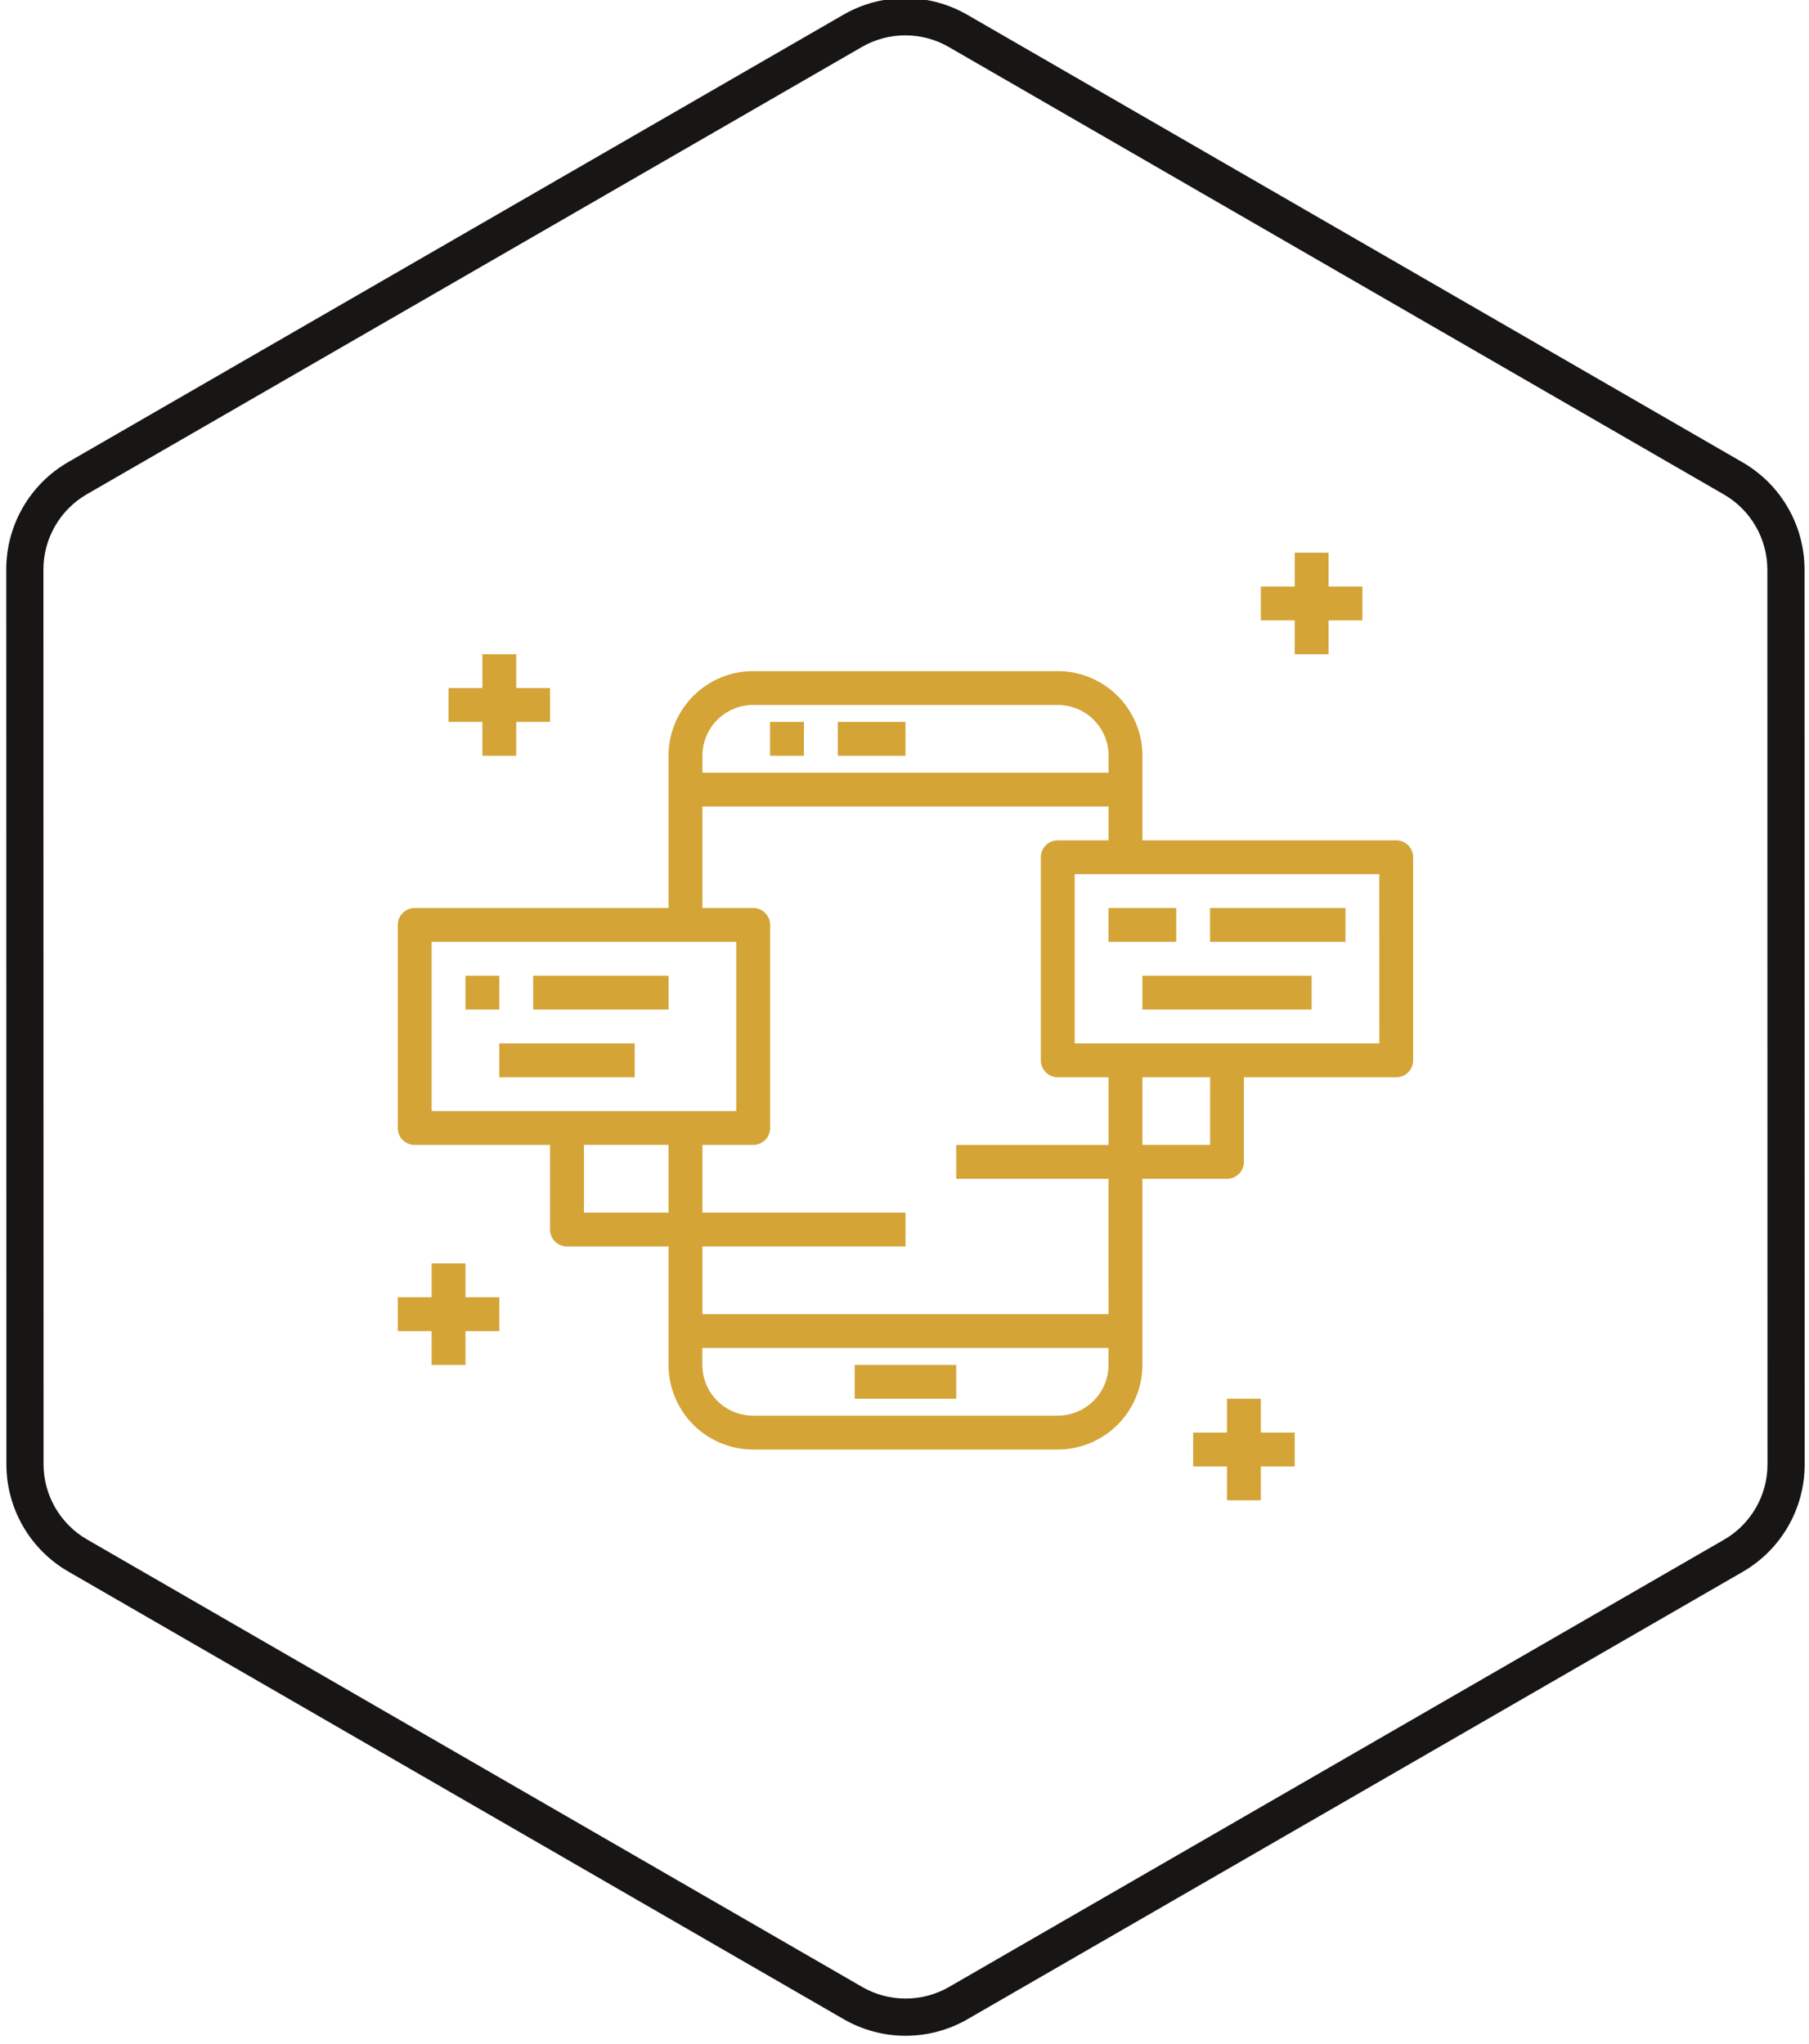 <svg xmlns="http://www.w3.org/2000/svg" xmlns:xlink="http://www.w3.org/1999/xlink" width="146" height="165" viewBox="0 0 146 165">
  <defs>
    <clipPath id="clip-path">
      <rect id="Rectangle_194" data-name="Rectangle 194" width="146" height="165" transform="translate(463 4613)" fill="#fff" stroke="#707070" stroke-width="1"/>
    </clipPath>
  </defs>
  <g id="Mask_Group_31" data-name="Mask Group 31" transform="translate(-463 -4613)" clip-path="url(#clip-path)">
    <path id="Path_342" data-name="Path 342" d="M323.75,437.5h8.195v2.732H323.75Z" transform="translate(208.23 4285.668)" fill="#d4a437"/>
    <path id="Path_343" data-name="Path 343" d="M280,105h2.732v2.732H280Z" transform="translate(245.151 4566.268)" fill="#d4a437"/>
    <path id="Path_344" data-name="Path 344" d="M315,105h5.463v2.732H315Z" transform="translate(215.614 4566.268)" fill="#d4a437"/>
    <path id="Path_345" data-name="Path 345" d="M168.084,92.408H147.6V85.579a6.837,6.837,0,0,0-6.829-6.829H116.182a6.837,6.837,0,0,0-6.829,6.829V97.872H88.866A1.366,1.366,0,0,0,87.5,99.237v16.39a1.366,1.366,0,0,0,1.366,1.366H99.792v6.829a1.366,1.366,0,0,0,1.366,1.366h8.195v9.561a6.837,6.837,0,0,0,6.829,6.829h24.585a6.837,6.837,0,0,0,6.829-6.829V119.725h6.829a1.366,1.366,0,0,0,1.366-1.366V111.53h12.292a1.366,1.366,0,0,0,1.366-1.366V93.774a1.366,1.366,0,0,0-1.366-1.366Zm-51.9-10.927h24.585a4.1,4.1,0,0,1,4.1,4.1v1.366h-32.78V85.579a4.1,4.1,0,0,1,4.1-4.1ZM90.232,100.6h24.585v13.658H90.232Zm12.292,21.853v-5.463h6.829v5.463Zm38.243,16.39H116.182a4.1,4.1,0,0,1-4.1-4.1v-1.366h32.78v1.366a4.1,4.1,0,0,1-4.1,4.1Zm4.1-8.195h-32.78v-5.463h16.39v-2.732h-16.39v-5.463h4.1a1.366,1.366,0,0,0,1.366-1.366V99.237a1.366,1.366,0,0,0-1.366-1.366h-4.1V89.677h32.78v2.732h-4.1a1.366,1.366,0,0,0-1.366,1.366v16.39a1.366,1.366,0,0,0,1.366,1.366h4.1v5.463H132.572v2.732h12.292Zm8.195-13.658H147.6V111.53h5.463Zm13.658-8.195H142.133V95.14h24.585Z" transform="translate(407.603 4588.42)" fill="#d4a437"/>
    <path id="Path_346" data-name="Path 346" d="M116.482,78.195h2.732V75.463h2.732V72.732h-2.732V70h-2.732v2.732H113.75v2.732h2.732Z" transform="translate(385.45 4595.804)" fill="#d4a437"/>
    <path id="Path_347" data-name="Path 347" d="M536.482,25.695h2.732V22.963h2.732V20.232h-2.732V17.5h-2.732v2.732H533.75v2.732h2.732Z" transform="translate(31.011 4640.109)" fill="#d4a437"/>
    <path id="Path_348" data-name="Path 348" d="M504.213,455h-2.732v2.732H498.75v2.732h2.732v2.732h2.732v-2.732h2.732v-2.732h-2.732Z" transform="translate(60.546 4270.9)" fill="#d4a437"/>
    <path id="Path_349" data-name="Path 349" d="M92.963,385H90.232v2.732H87.5v2.732h2.732v2.732h2.732v-2.732h2.732v-2.732H92.963Z" transform="translate(407.603 4329.974)" fill="#d4a437"/>
    <path id="Path_350" data-name="Path 350" d="M122.5,236.25h2.732v2.732H122.5Z" transform="translate(378.066 4455.505)" fill="#d4a437"/>
    <path id="Path_351" data-name="Path 351" d="M157.5,236.25h10.927v2.732H157.5Z" transform="translate(348.529 4455.505)" fill="#d4a437"/>
    <path id="Path_352" data-name="Path 352" d="M140,271.25h10.927v2.732H140Z" transform="translate(363.298 4425.967)" fill="#d4a437"/>
    <path id="Path_353" data-name="Path 353" d="M455,201.25h5.463v2.732H455Z" transform="translate(97.468 4485.041)" fill="#d4a437"/>
    <path id="Path_354" data-name="Path 354" d="M507.5,201.25h10.927v2.732H507.5Z" transform="translate(53.162 4485.041)" fill="#d4a437"/>
    <path id="Path_355" data-name="Path 355" d="M472.5,236.25h13.658v2.732H472.5Z" transform="translate(82.699 4455.505)" fill="#d4a437"/>
    <g id="Polygon_19" data-name="Polygon 19" transform="translate(499.779 4590.354) rotate(30)" fill="none">
      <path d="M119.927,0a10,10,0,0,1,8.66,5l36.125,62.549a10,10,0,0,1,0,10L128.587,140.1a10,10,0,0,1-8.66,5H47.672a10,10,0,0,1-8.66-5L2.888,77.55a10,10,0,0,1,0-10L39.013,5a10,10,0,0,1,8.66-5Z" stroke="none"/>
      <path d="M 47.673 3 C 45.18 3 42.857 4.341 41.611 6.499 L 5.486 69.048 C 4.239 71.208 4.239 73.89 5.486 76.05 L 41.611 138.599 C 42.857 140.757 45.18 142.098 47.672 142.098 L 119.927 142.098 C 122.42 142.098 124.742 140.757 125.989 138.599 L 162.113 76.05 C 163.361 73.89 163.361 71.208 162.113 69.048 L 125.989 6.499 C 124.742 4.341 122.42 3 119.927 3 L 47.673 3 M 47.673 -1.52587890625e-05 L 119.927 -1.52587890625e-05 C 123.499 -1.52587890625e-05 126.8 1.905 128.587 4.999 L 164.711 67.548 C 166.499 70.642 166.499 74.456 164.711 77.55 L 128.587 140.099 C 126.8 143.192 123.499 145.098 119.927 145.098 L 47.672 145.098 C 44.1 145.098 40.799 143.192 39.013 140.099 L 2.888 77.55 C 1.101 74.456 1.101 70.642 2.888 67.548 L 39.013 4.999 C 40.799 1.905 44.1 -1.52587890625e-05 47.673 -1.52587890625e-05 Z" stroke="none" fill="#181515"/>
    </g>
  </g>
</svg>
